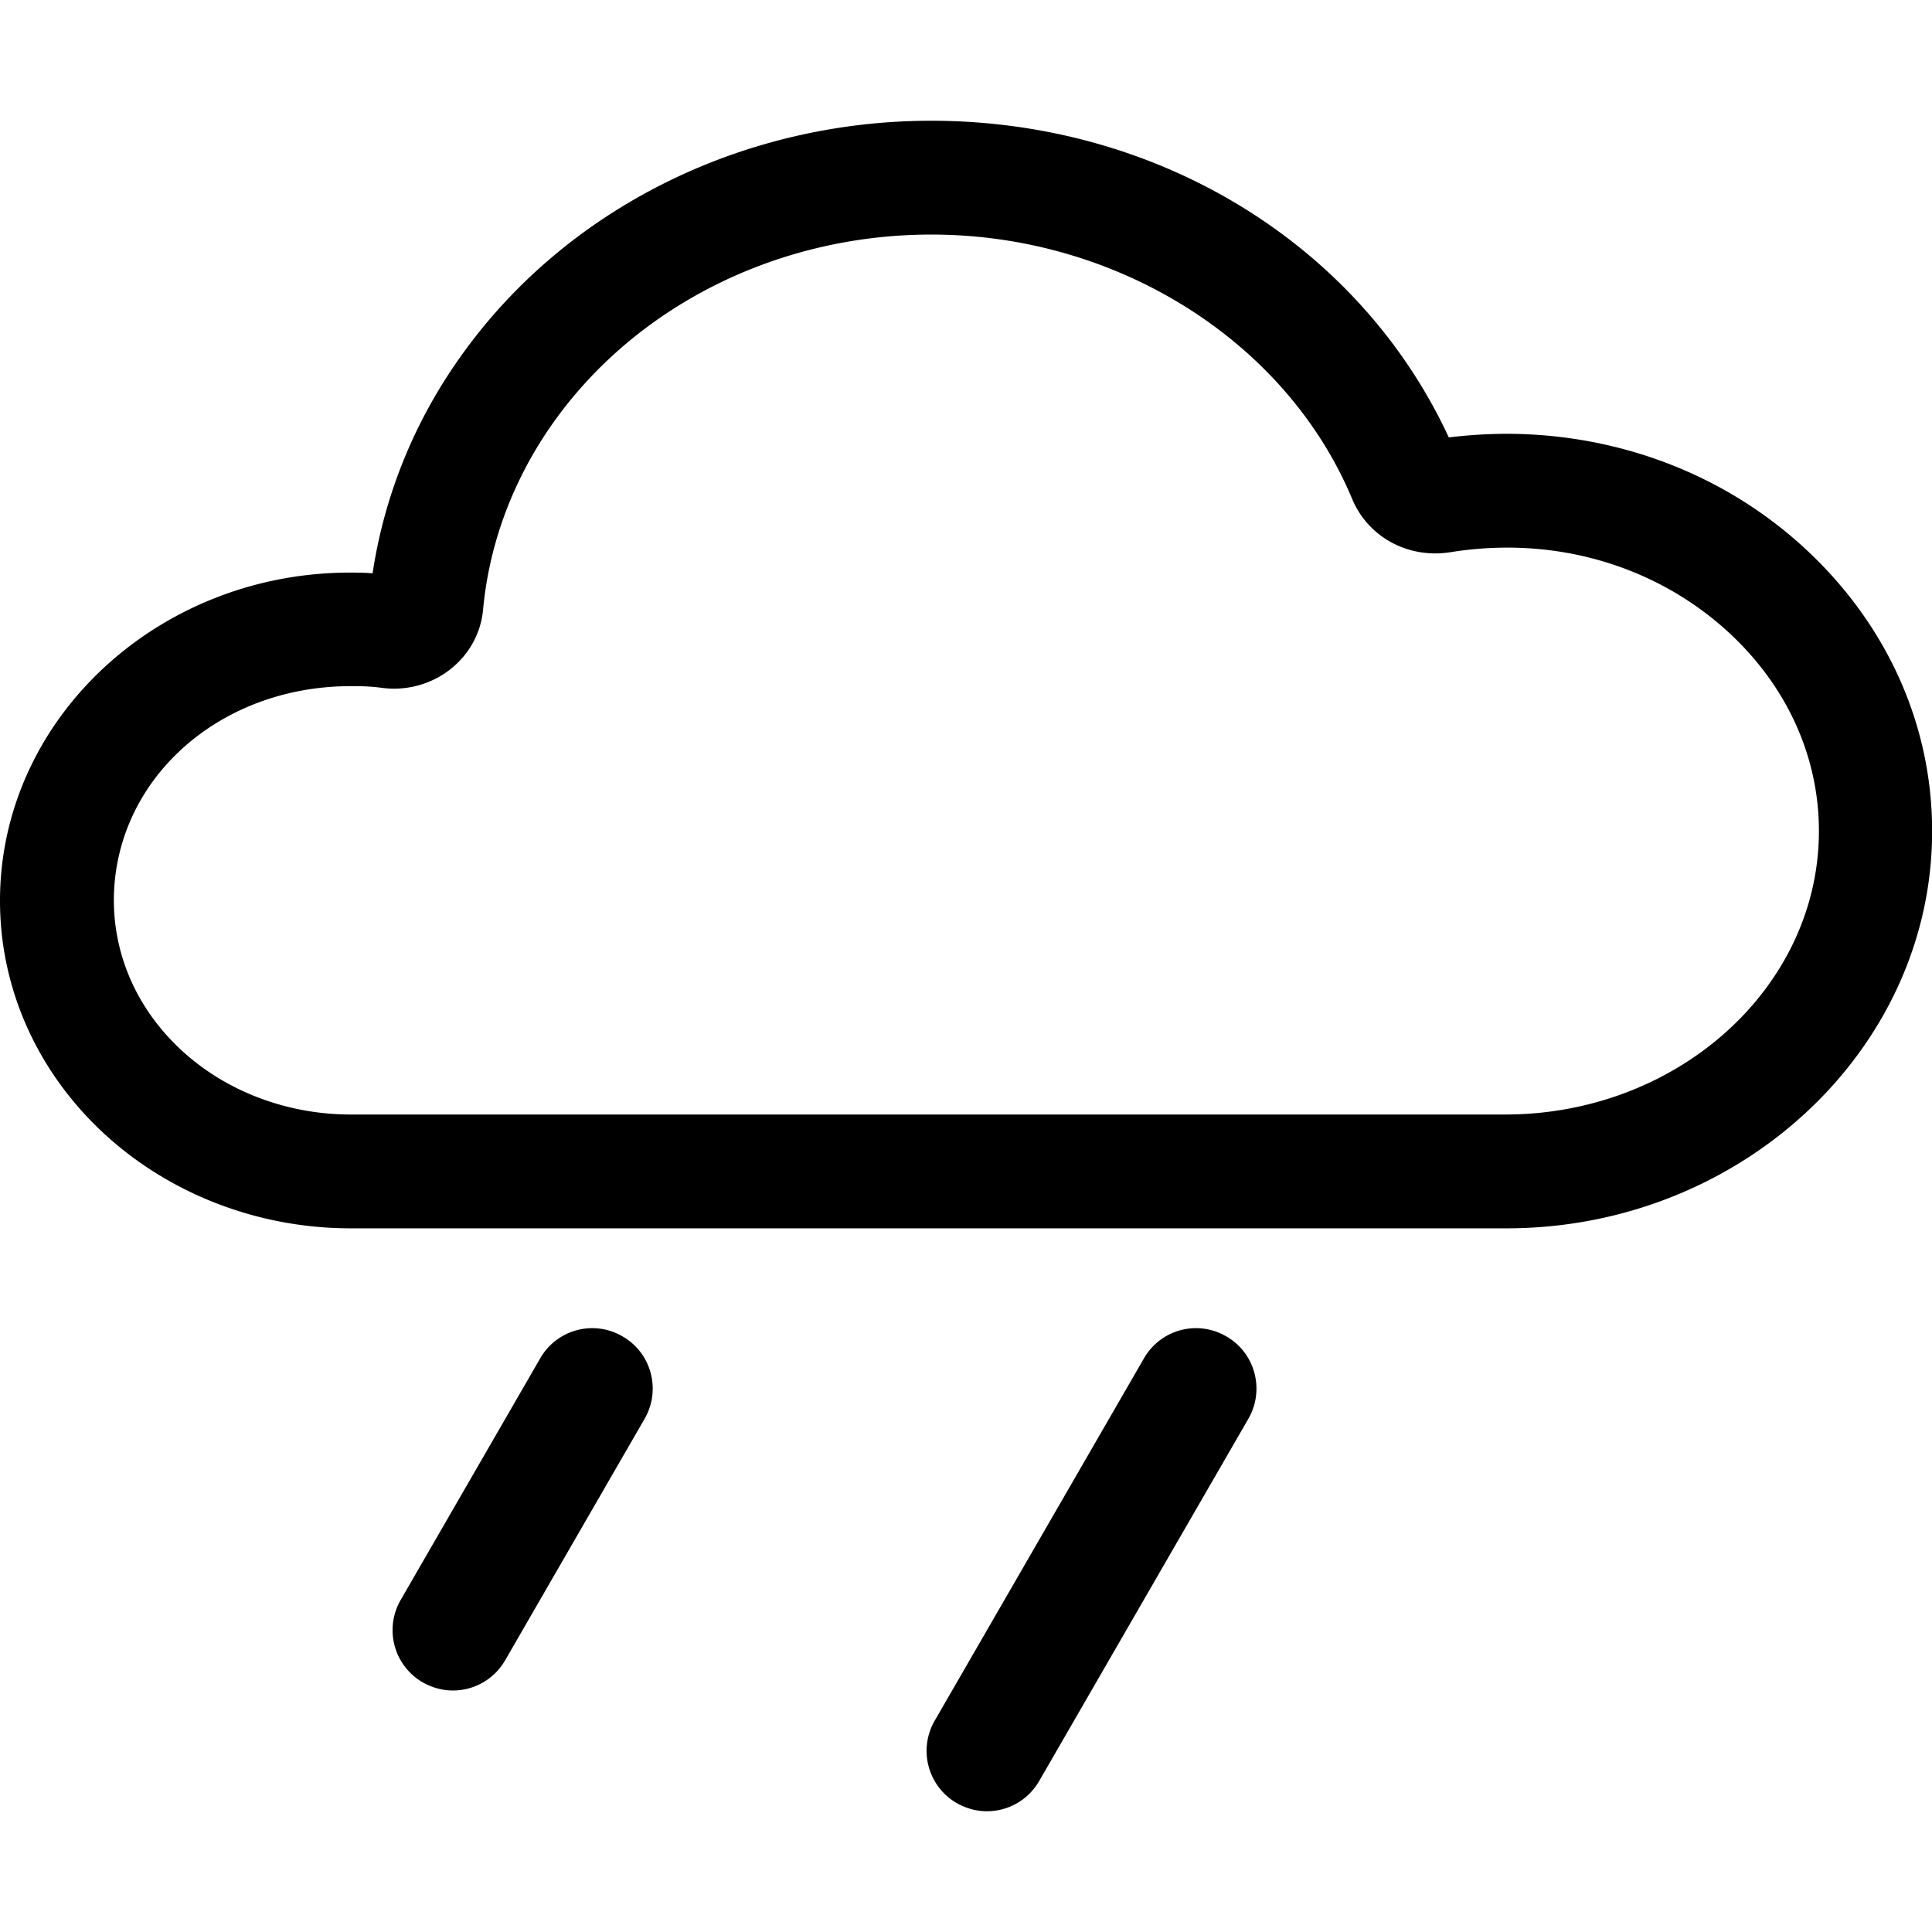 <svg class="svg-icon" style="width: 1em;height: 1em;vertical-align: middle;fill: currentColor;overflow: hidden;" viewBox="0 0 1024 1024" version="1.1" xmlns="http://www.w3.org/2000/svg"><path d="M798.451 651.04H185.811c-52.16 0-102.08-20.64-137.28-56.64-32.32-33.12-49.6-76.16-48.48-121.12 2.4-95.36 87.04-171.68 189.28-169.76 2.72 0 5.44 0.16 8.16 0.32 6.4-42.56 23.2-83.2 49.44-118.72C302.611 109.28 394.931 64 493.491 64c120.48 0 227.04 65.6 274.4 167.84 10.4-1.28 20.96-1.92 31.52-1.92 60.48 0.32 117.44 22.72 160 63.36 42.24 40.32 65.28 93.44 64.64 149.44-1.28 114.88-102.56 208.32-225.6 208.32zM185.811 363.68c-68.96 0-123.84 48.32-125.44 111.04-0.64 28.64 10.4 56.16 31.36 77.6 23.84 24.48 58.24 38.4 94.24 38.4h611.68c91.2 0 165.44-66.72 166.4-148.64 0.48-39.2-15.84-76.48-45.92-105.12-31.52-29.92-73.6-46.56-118.72-46.72-10.24 0-20.48 0.8-30.4 2.4-22.4 3.68-43.84-7.84-52.32-28.16C681.651 180.64 592.051 124.32 493.651 124.32c-79.52 0-153.6 36.16-198.08 96.48-22.4 30.4-36.16 65.76-39.52 102.24-1.12 12.32-7.2 23.52-16.96 31.36-10.08 8.16-23.36 11.84-36.16 10.24-4.64-0.64-9.44-0.96-14.4-0.96h-2.72z m85.28-160.8zM240.051 896c-5.44 0-10.88-1.44-16-4.32a31.952 31.952 0 0 1-11.68-43.68l73.92-128c8.8-15.36 28.32-20.64 43.68-11.68 15.36 8.8 20.48 28.48 11.68 43.68l-73.92 128c-5.92 10.24-16.64 16-27.68 16zM523.091 960c-5.44 0-10.88-1.44-16-4.32a31.952 31.952 0 0 1-11.68-43.68l110.88-192c8.8-15.36 28.32-20.64 43.68-11.68 15.36 8.8 20.48 28.48 11.68 43.68l-110.88 192c-5.92 10.24-16.64 16-27.68 16z"  /></svg>